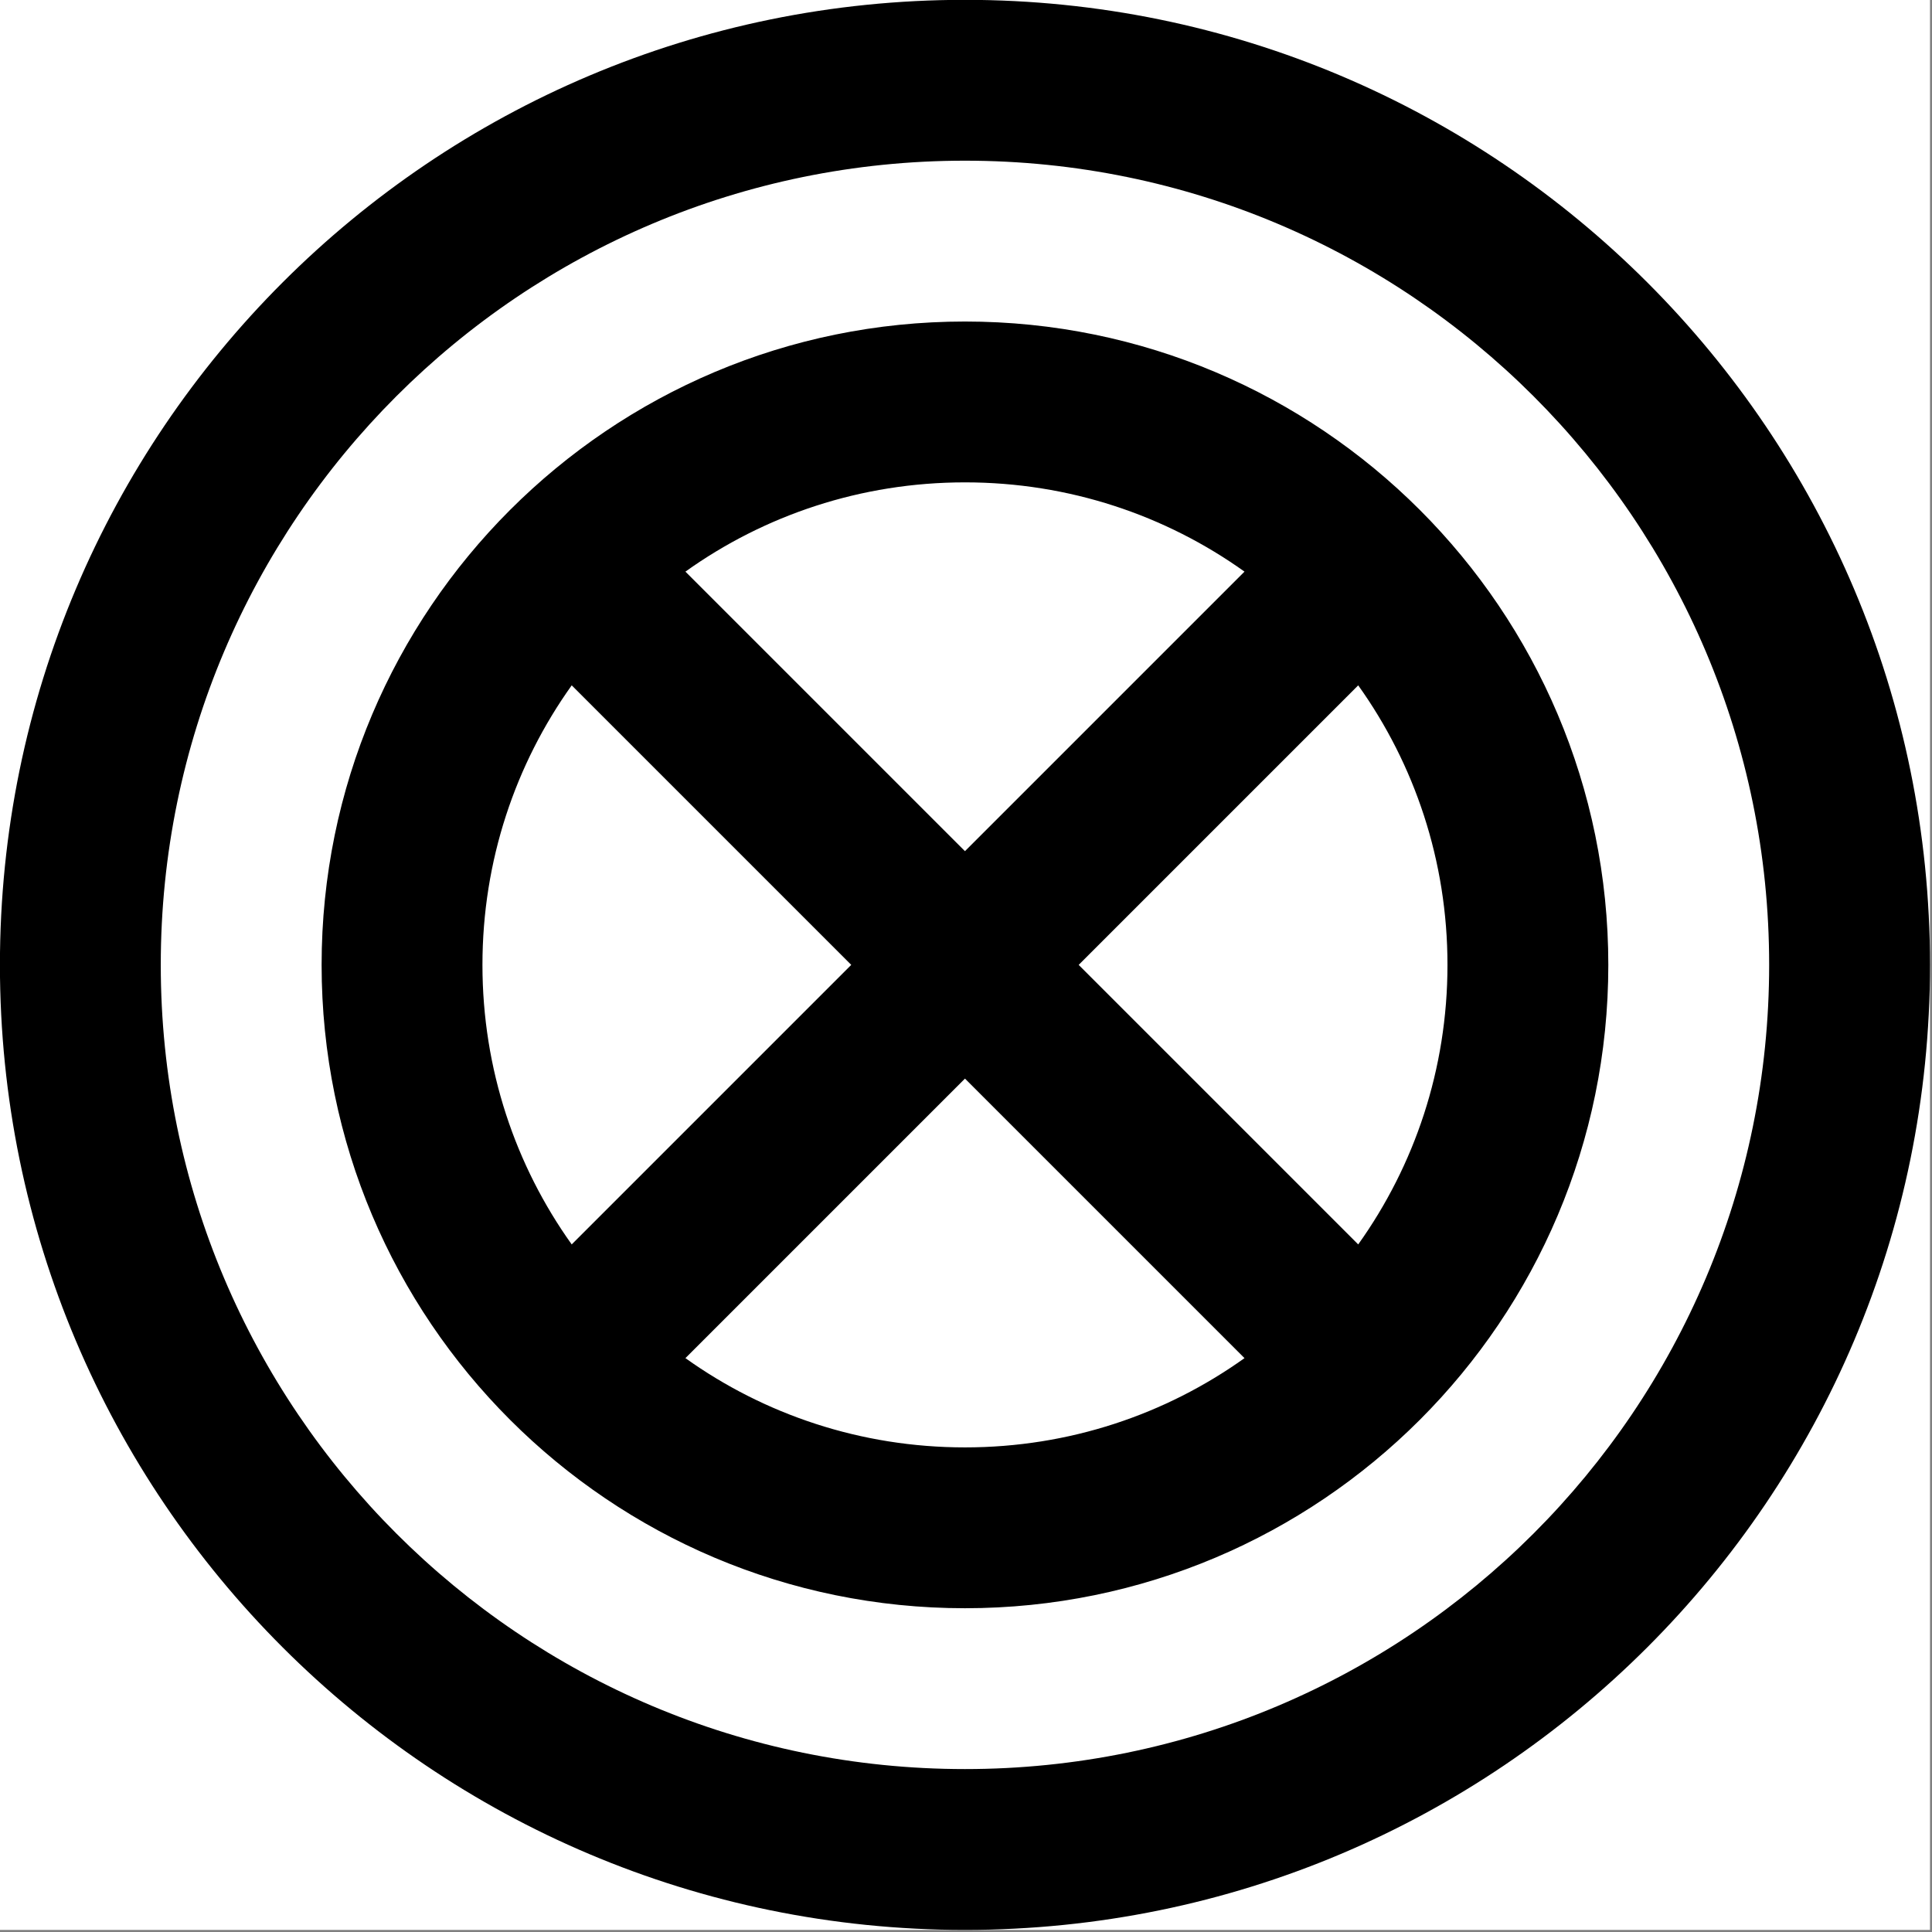 <svg width="1001" height="1001" viewBox="0 0 1001 1001" version="1.1" xmlns="http://www.w3.org/2000/svg" xmlns:xlink="http://www.w3.org/1999/xlink">
<rect x="0" y="0" width="1001" height="1001" fill="#808080" stroke="none"/>
<title>u2A37-MULTIPLICATION SIGN IN DOUBLE CIRCLE</title>
<desc>Created using Figma</desc>
<g id="Canvas" transform="matrix(83.333 0 0 83.333 -17333.3 -19750)">
<g id="u2A37-MULTIPLICATION SIGN IN DOUBLE CIRCLE">
<path d="M 208 237L 220 237L 220 249L 208 249L 208 237Z" fill="#FFFFFF"/>
<g id="Union">
<use xlink:href="#path0_fill" transform="translate(208 237)"/>
</g>
</g>
</g>
<defs>
<path id="path0_fill" fill-rule="evenodd" d="M 6 12C 9.314 12 12 9.314 12 6C 12 2.686 9.314 0 6 0C 2.686 0 0 2.686 0 6C 0 9.314 2.686 12 6 12ZM 6 11C 8.761 11 11 8.761 11 6C 11 3.239 8.761 1 6 1C 3.239 1 1 3.239 1 6C 1 8.761 3.239 11 6 11ZM 6 10C 8.209 10 10 8.209 10 6C 10 3.791 8.209 2 6 2C 3.791 2 2 3.791 2 6C 2 8.209 3.791 10 6 10ZM 8.445 7.738C 8.795 7.248 9 6.648 9 6C 9 5.352 8.795 4.752 8.445 4.262L 6.707 6L 8.445 7.738ZM 7.738 8.445L 6 6.707L 4.262 8.445C 4.752 8.795 5.352 9 6 9C 6.648 9 7.248 8.795 7.738 8.445ZM 3.555 7.738L 5.293 6L 3.555 4.262C 3.205 4.752 3 5.352 3 6C 3 6.648 3.205 7.248 3.555 7.738ZM 4.262 3.555L 6 5.293L 7.738 3.555C 7.248 3.205 6.648 3 6 3C 5.352 3 4.752 3.205 4.262 3.555Z"/>
</defs>
</svg>
